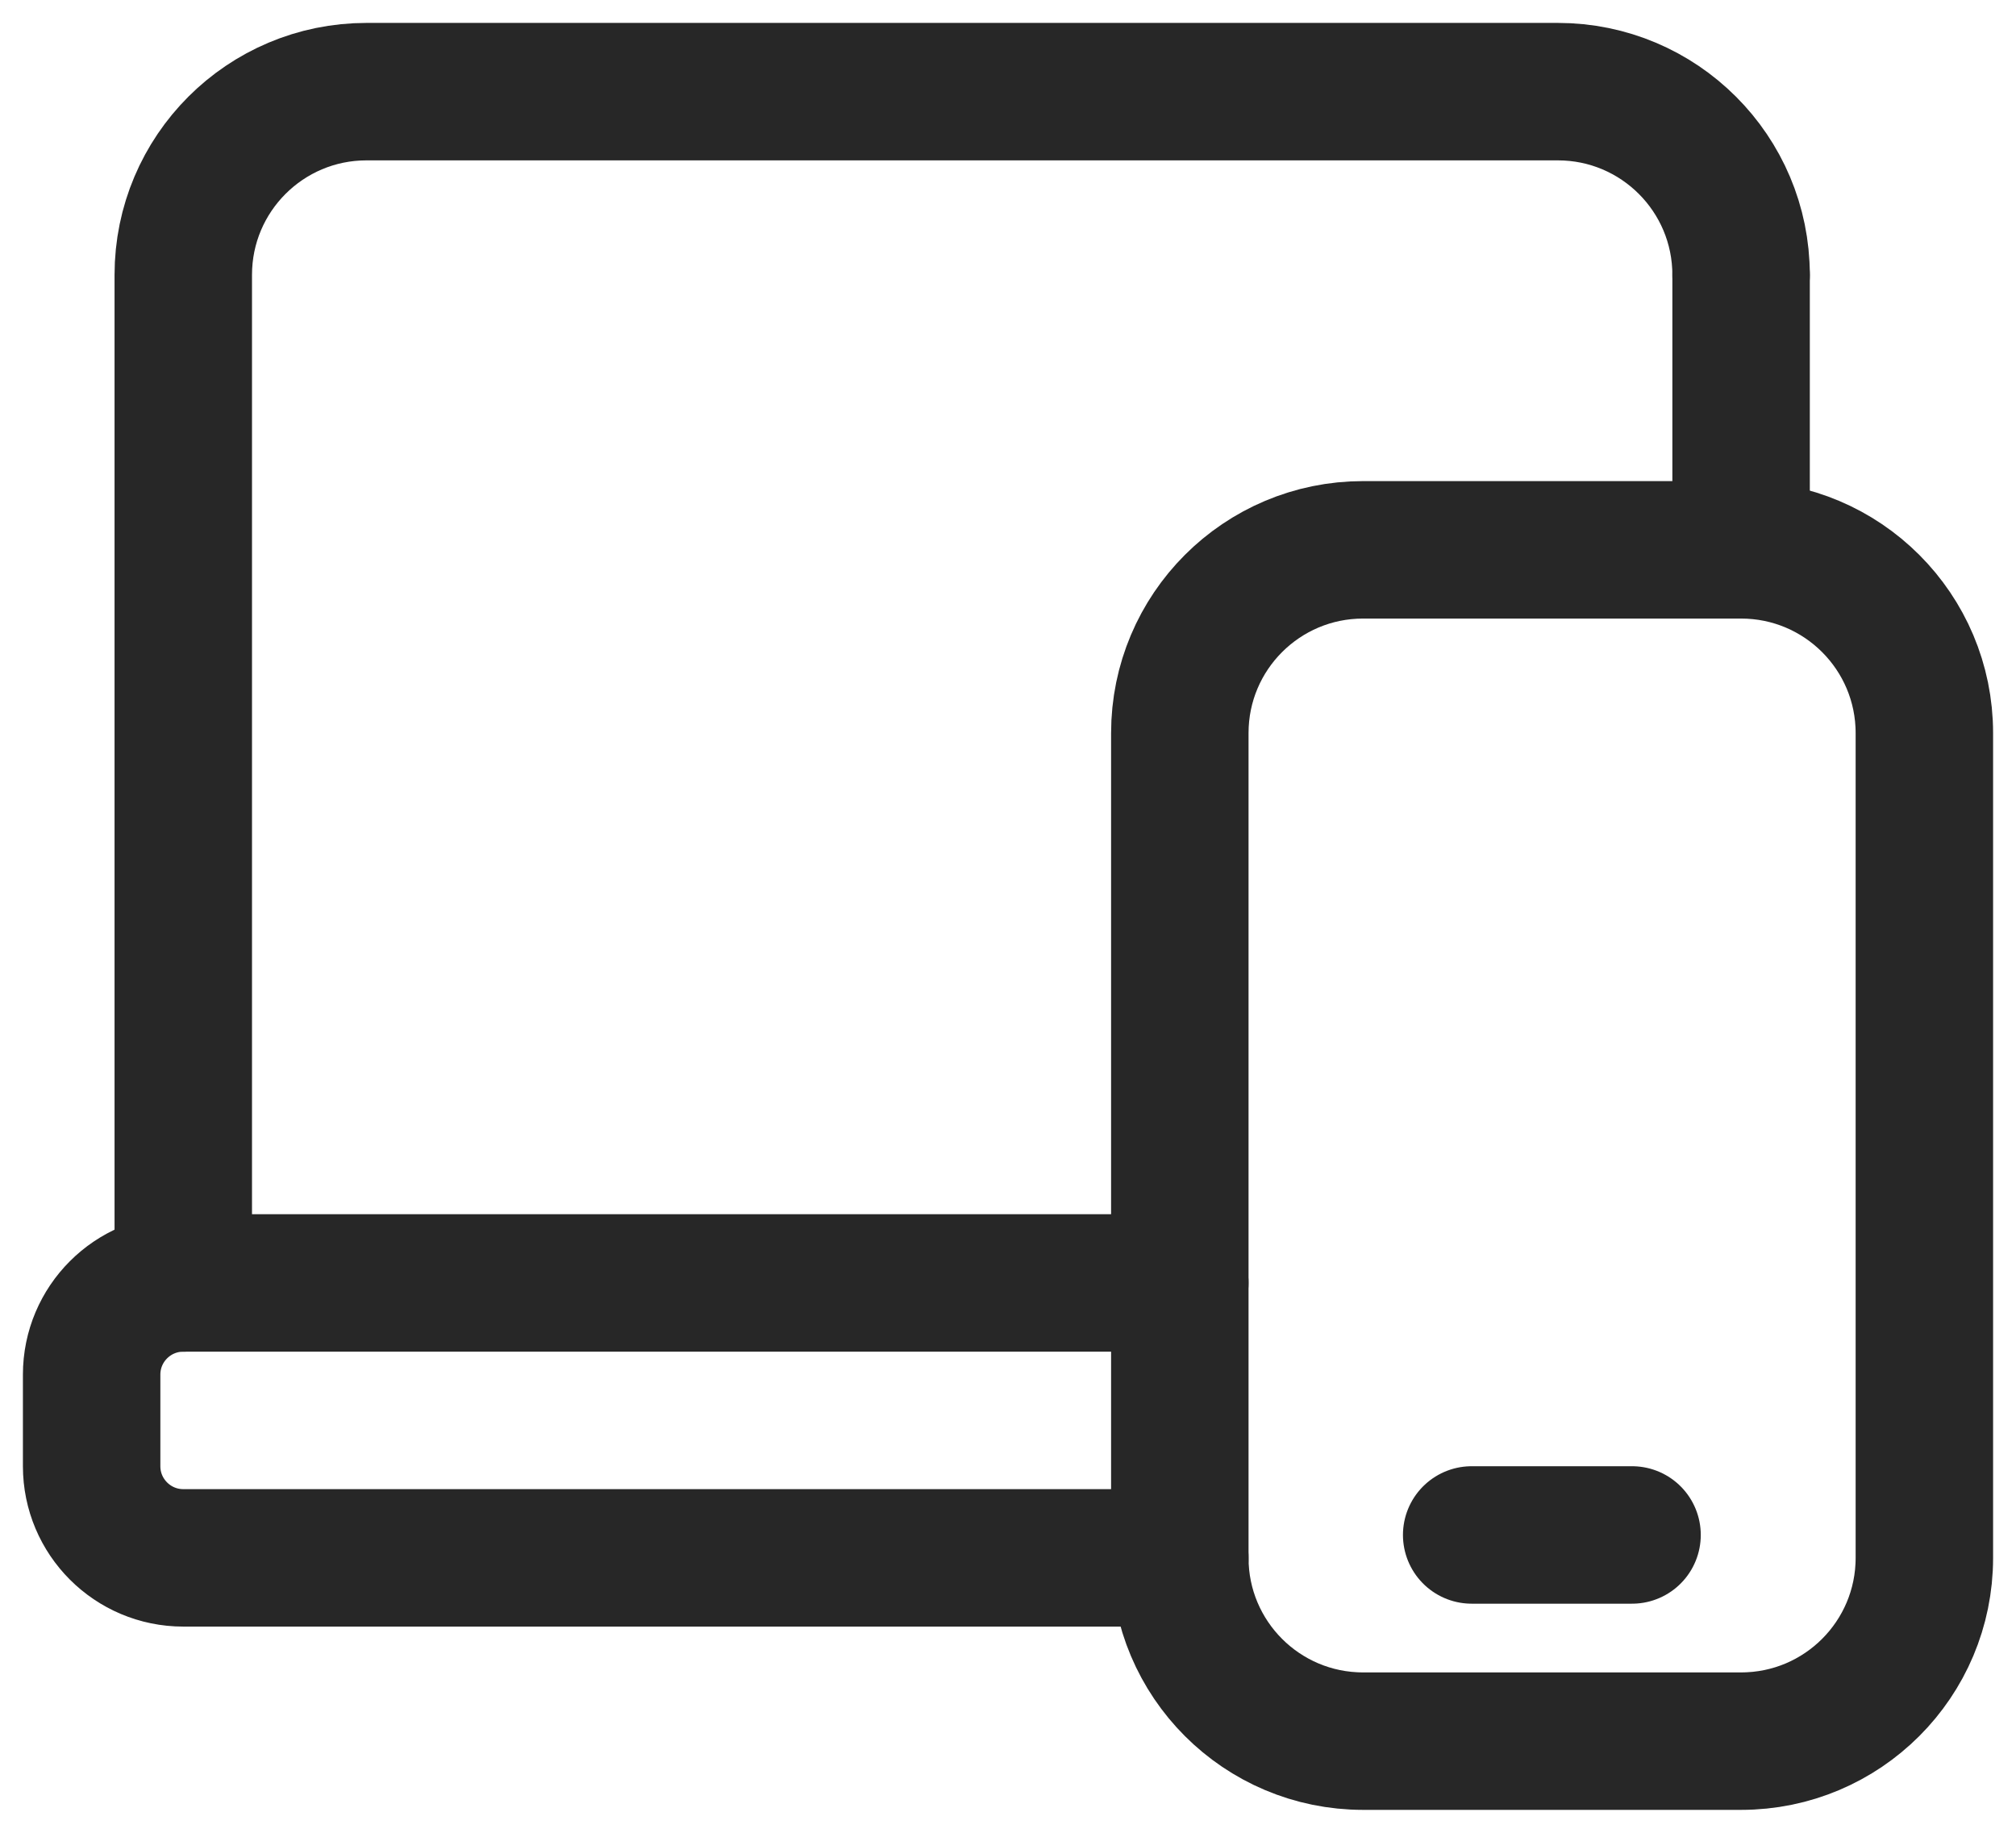 <svg width="22" height="20" viewBox="0 0 22 20" fill="none" xmlns="http://www.w3.org/2000/svg">
<path d="M12.875 17H2C1.448 17 1 16.552 1 16V15C1 14.448 1.448 14 2 14H12.875" stroke="#272727" stroke-width="1.5" stroke-linecap="round" stroke-linejoin="round"/>
<path d="M19 3C19 1.895 18.105 1 17 1H4C2.895 1 2 1.895 2 3V14" stroke="#272727" stroke-width="1.5" stroke-linecap="round" stroke-linejoin="round"/>
<path fill-rule="evenodd" clip-rule="evenodd" d="M14.875 6H19C20.105 6 21 6.895 21 8V17C21 18.105 20.105 19 19 19H14.875C13.77 19 12.875 18.105 12.875 17V8C12.875 6.895 13.77 6 14.875 6Z" stroke="#272727" stroke-width="1.5" stroke-linecap="round" stroke-linejoin="round"/>
<path d="M19 6V3" stroke="#272727" stroke-width="1.5" stroke-linecap="round" stroke-linejoin="round"/>
<path d="M16.06 16.75H17.81" stroke="#272727" stroke-width="1.5" stroke-linecap="round" stroke-linejoin="round"/>
</svg>
